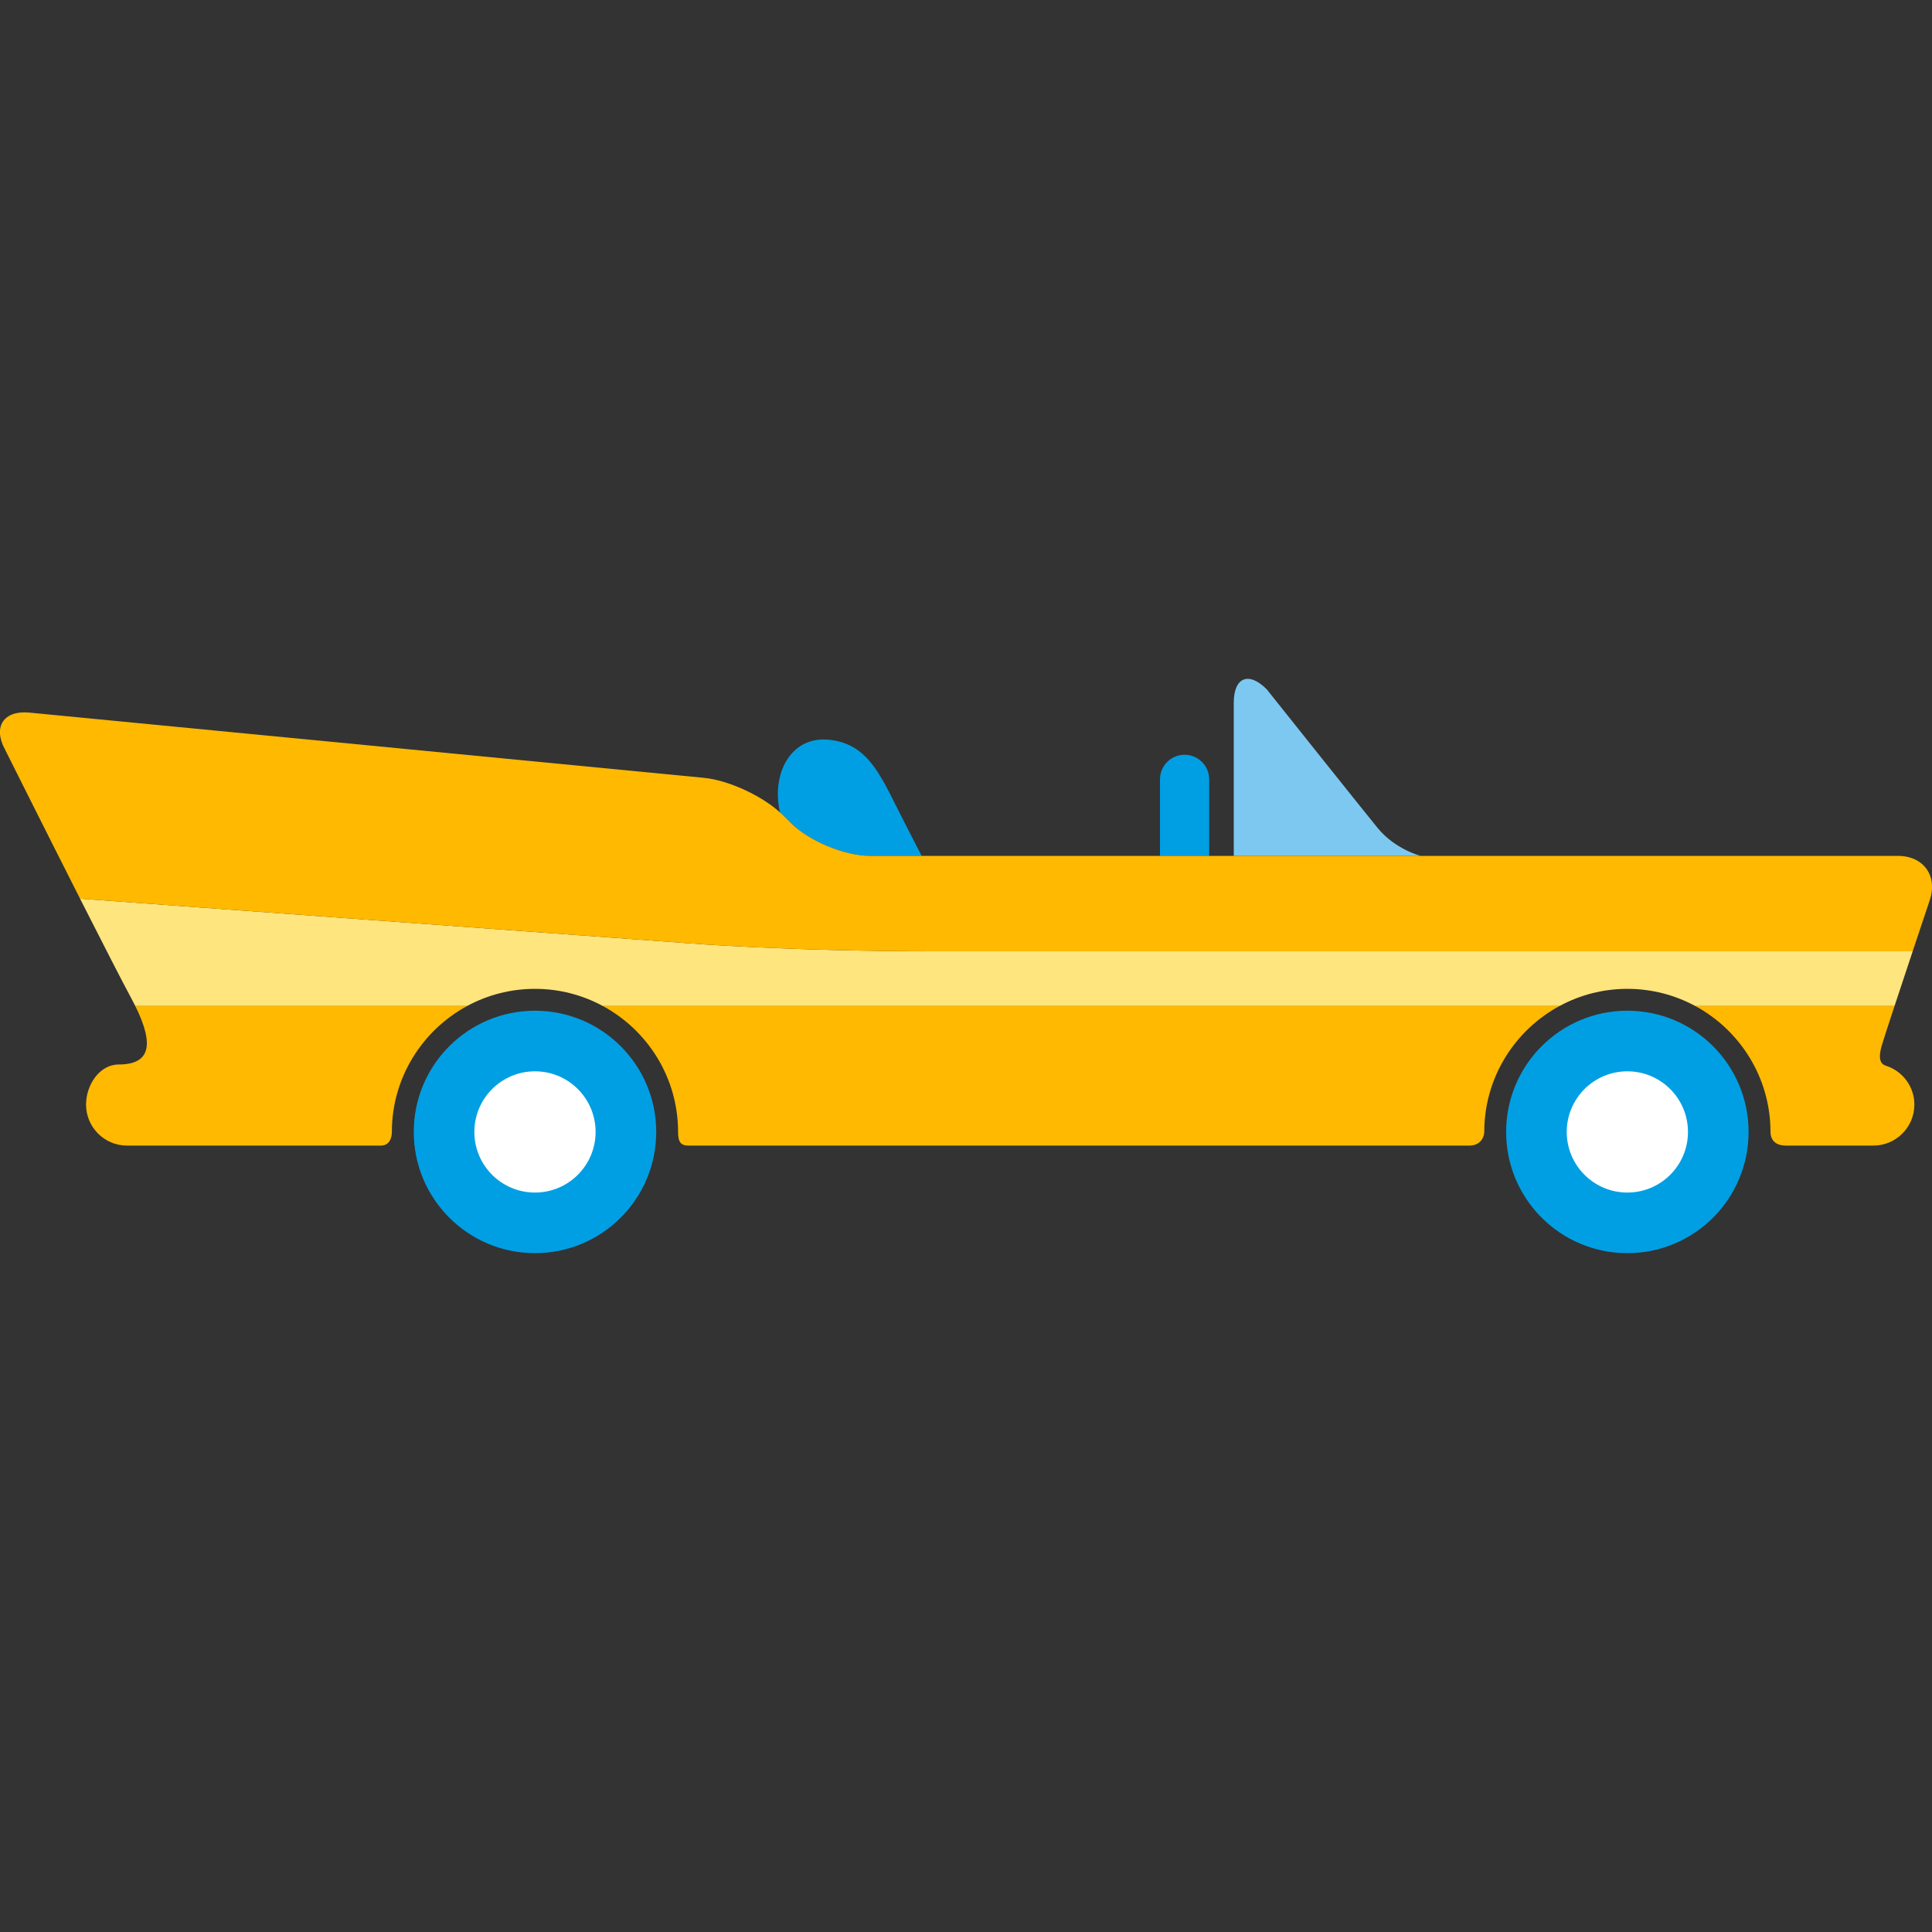 <?xml version="1.0" encoding="utf-8"?>
<!-- Generator: Adobe Illustrator 16.0.0, SVG Export Plug-In . SVG Version: 6.00 Build 0)  -->
<!DOCTYPE svg PUBLIC "-//W3C//DTD SVG 1.1//EN" "http://www.w3.org/Graphics/SVG/1.1/DTD/svg11.dtd">
<svg version="1.1" id="Lager_1" xmlns="http://www.w3.org/2000/svg" xmlns:xlink="http://www.w3.org/1999/xlink" x="0px" y="0px"
	 viewBox="0 0 113.556 113.556" enable-background="new 0 0 113.556 113.556"
	 xml:space="preserve">
<rect x="0" y="0" width="113.556" height="113.556" fill="#333333" stroke="none"/>
<g>
	<path fill="#7DC8F0" d="M72.516,41.311c0-1.503,0.871-1.863,1.934-0.801c0,0,5.486,6.885,6.518,8.15
		c1.031,1.265,2.533,1.646,2.533,1.646H72.516V41.311z"/>
	<path fill="#009FE4" d="M46.488,48.374l-0.474-0.473c-0.052-0.051-0.115-0.102-0.172-0.152c-0.521-2.308,0.661-4.506,2.894-4.268
		c2.451,0.262,3.105,2.328,4.547,5.101c0.285,0.547,0.587,1.135,0.889,1.725h-3.02C49.649,50.307,47.55,49.436,46.488,48.374z"/>
	<circle fill-rule="evenodd" clip-rule="evenodd" fill="#009FE4" cx="95.65" cy="66.531" r="7.125"/>
	<circle fill-rule="evenodd" clip-rule="evenodd" fill="#FFFFFF" cx="95.65" cy="66.531" r="3.563"/>
	<circle fill-rule="evenodd" clip-rule="evenodd" fill="#009FE4" cx="31.445" cy="66.531" r="7.125"/>
	<circle fill-rule="evenodd" clip-rule="evenodd" fill="#FFFFFF" cx="31.444" cy="66.531" r="3.563"/>
	<g>
		<path fill="#FFB900" d="M87.24,66.531c0,0.271-0.195,0.803-0.887,0.803c-0.652,0-41.175,0-45.881,0
			c-0.467,0-0.617-0.215-0.617-0.803c0-3.195-1.791-5.98-4.424-7.402h56.233C89.031,60.551,87.24,63.336,87.24,66.531z"/>
		<path fill="#FFB900" d="M23.033,66.531c0,0.271-0.094,0.803-0.649,0.803s-6.843,0-6.843,0H7.468c-1.331,0-2.41-1.078-2.41-2.41
			c0-1.162,0.798-2.357,1.916-2.357c1.803,0,2.146-1.084,0.977-3.438h19.506C24.826,60.551,23.033,63.336,23.033,66.531z"/>
		<path fill="#FFB900" d="M110.602,61.457c-0.285,0.98,0.066,1.125,0.264,1.189c0.959,0.314,1.654,1.213,1.654,2.277
			c0,1.332-1.08,2.41-2.41,2.41h-4.18c0,0-0.16,0-0.959,0s-0.908-0.531-0.908-0.803c0-3.195-1.793-5.98-4.424-7.402h11.715
			C110.984,60.248,110.689,61.158,110.602,61.457z"/>
		<path fill="#FFE57E" d="M55.16,55.916c7.484,0,45.092,0,57.26,0c-0.35,1.051-0.736,2.215-1.066,3.213H99.639
			c-1.188-0.643-2.547-1.008-3.988-1.008s-2.799,0.365-3.986,1.008H35.431c-1.188-0.643-2.545-1.008-3.986-1.008
			c-1.442,0-2.801,0.365-3.988,1.008H7.951c-0.072-0.146-0.148-0.295-0.233-0.451c-0.545-1.008-1.738-3.344-3.013-5.857
			l35.713,2.619C40.417,55.439,46.205,55.916,55.16,55.916z"/>
	</g>
	<path fill="#009FE4" d="M68.18,45.808c0-0.799,0.648-1.446,1.445-1.446c0.799,0,1.447,0.647,1.447,1.446v4.499H68.18V45.808z"/>
	<path fill="#FFB900" d="M1.714,41.883l39.646,3.834c1.424,0.133,3.379,1.029,4.481,2.031c0.057,0.051,0.12,0.102,0.172,0.152
		l0.474,0.473c1.063,1.062,3.161,1.933,4.664,1.933h3.02h18.344h9.766h29.271c1.504,0,2.348,1.166,1.875,2.594
		c0,0-0.457,1.367-1.008,3.016c-12.168,0-49.775,0-57.26,0c-8.956,0-14.743-0.477-14.743-0.477L4.705,52.82
		c-2.1-4.146-4.418-8.783-4.418-8.783C-0.425,42.714,0.218,41.745,1.714,41.883z"/>
</g>
</svg>
